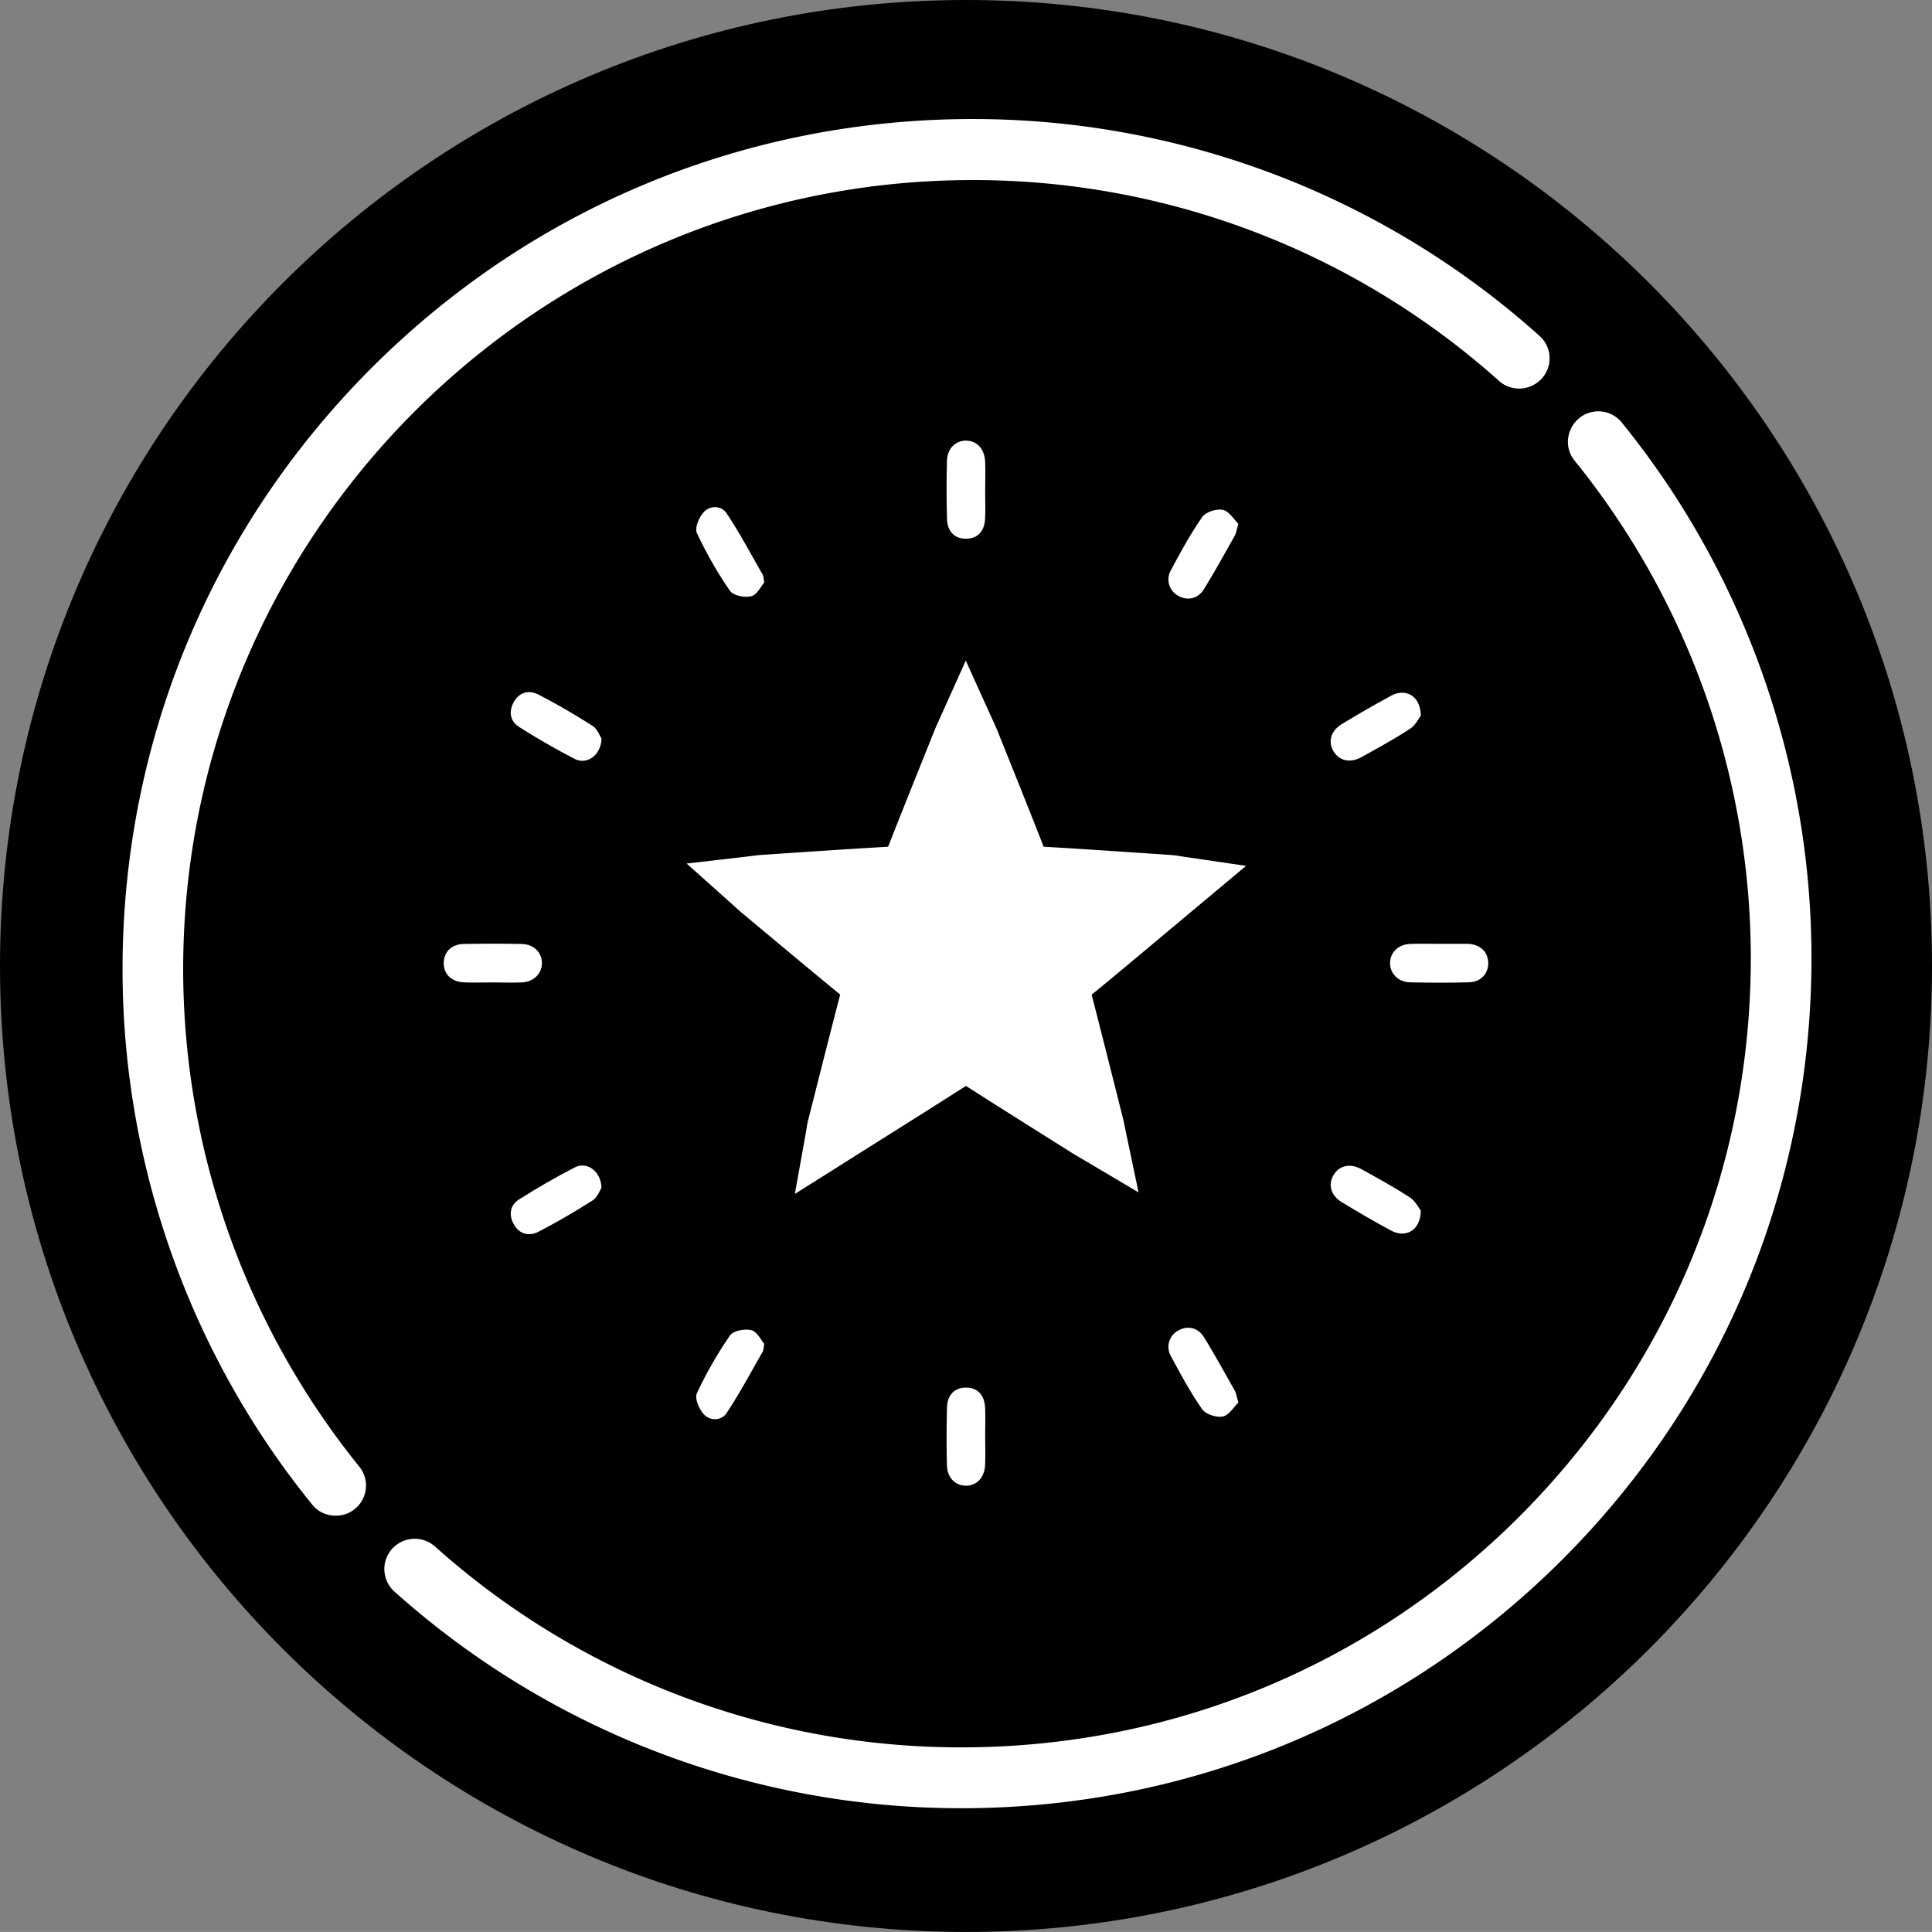 <svg xmlns="http://www.w3.org/2000/svg" width="93" height="92.998" viewBox="1339.001 1317.709 93 92.998"><rect x="1339.001" y="1317.709" width="93" height="92.998" fill="#808080" stroke="none"/><g data-name="Icon Refine"><path d="M1432.001 1364.207c0 25.68-20.82 46.5-46.502 46.5-25.679 0-46.498-20.82-46.498-46.5s20.82-46.498 46.498-46.498c25.683 0 46.502 20.819 46.502 46.498Z" fill-rule="evenodd" data-name="Path 8002"/><g data-name="Group 1677"><path d="M1417.078 1338.06a1.454 1.454 0 0 0-2.057-.225c-.631.521-.729 1.439-.219 2.053a38.129 38.129 0 0 1 8.477 23.935c0 10.152-3.956 19.692-11.13 26.877-7.18 7.175-16.721 11.121-26.876 11.121a37.944 37.944 0 0 1-25.334-9.67 1.468 1.468 0 0 0-2.065.115 1.456 1.456 0 0 0 .115 2.058 40.882 40.882 0 0 0 27.284 10.427c10.933 0 21.214-4.26 28.944-11.98 7.725-7.733 11.982-18.02 11.982-28.948 0-9.363-3.24-18.51-9.121-25.762Z" fill="#fff" fill-rule="evenodd" data-name="Path 8003"/><path d="M1347.818 1364.37c0-20.96 17.05-37.993 38.001-37.993a37.93 37.93 0 0 1 25.337 9.665c.601.54 1.525.484 2.067-.119a1.444 1.444 0 0 0-.122-2.052 40.826 40.826 0 0 0-27.282-10.432c-10.926 0-21.208 4.257-28.933 11.982-7.737 7.741-11.986 18.022-11.986 28.948 0 9.363 3.233 18.51 9.127 25.762.288.366.709.538 1.132.538.32 0 .651-.099.92-.323.627-.499.721-1.422.217-2.038a38.144 38.144 0 0 1-8.478-23.939Z" fill="#fff" fill-rule="evenodd" data-name="Path 8004"/></g><g data-name="Group 4986"><g data-name="Group 4985"><path d="M1398.613 1342.925c-.09.306-.111.456-.178.578-.486.86-.962 1.728-1.482 2.569-.291.47-.803.568-1.242.312a.89.89 0 0 1-.343-1.234c.468-.87.939-1.747 1.505-2.553.171-.242.692-.41.995-.344.3.064.53.464.745.672Z" fill="#fff" fill-rule="evenodd" data-name="Path 24159"/><path d="M1375.79 1345.747c-.153.178-.342.587-.62.659-.309.083-.867-.024-1.027-.251a19.275 19.275 0 0 1-1.595-2.785c-.115-.24.1-.76.326-1.005.305-.339.852-.324 1.099.047.637.955 1.175 1.976 1.75 2.973.028.05.024.122.067.362Z" fill="#fff" fill-rule="evenodd" data-name="Path 24160"/><path d="M1367.956 1353.261c-.028.812-.706 1.278-1.29.979a34.266 34.266 0 0 1-2.678-1.54c-.444-.281-.505-.75-.253-1.2.265-.474.731-.59 1.176-.36.898.461 1.77.973 2.62 1.515.229.147.338.474.425.606Z" fill="#fff" fill-rule="evenodd" data-name="Path 24161"/><path d="M1407.394 1352.158c-.1.129-.254.46-.516.63-.758.495-1.552.932-2.344 1.368-.553.305-1.076.172-1.348-.295-.27-.465-.118-.981.421-1.305a55.433 55.433 0 0 1 2.355-1.355c.706-.382 1.419.005 1.432.957Z" fill="#fff" fill-rule="evenodd" data-name="Path 24162"/><path d="M1386.425 1341.305c-.002.455.017.913-.005 1.366-.03.622-.368.964-.906.97-.54.01-.908-.335-.927-.944a52.708 52.708 0 0 1-.003-2.792c.015-.596.394-.975.903-.984.53-.008.91.39.935 1.018.019.454.003.914.003 1.366Z" fill="#fff" fill-rule="evenodd" data-name="Path 24163"/><g data-name="Group 4984"><path d="M1398.613 1385.221c-.09-.306-.111-.456-.178-.578-.486-.86-.962-1.727-1.482-2.57-.291-.47-.803-.568-1.242-.312a.89.89 0 0 0-.343 1.234c.468.87.939 1.747 1.505 2.553.171.242.692.409.995.344.3-.063.53-.464.745-.67Z" fill="#fff" fill-rule="evenodd" data-name="Path 24164"/><path d="M1375.79 1382.4c-.153-.181-.342-.587-.62-.661-.309-.081-.867.024-1.027.251a19.404 19.404 0 0 0-1.595 2.784c-.115.242.1.76.326 1.007.305.34.852.323 1.099-.049.637-.954 1.175-1.976 1.75-2.97.028-.052.024-.123.067-.363Z" fill="#fff" fill-rule="evenodd" data-name="Path 24165"/><path d="M1362.716 1365.001c.473-.001.948.018 1.42-.004.566-.028.96-.438.95-.939-.008-.511-.401-.9-.975-.909a73.44 73.44 0 0 0-2.783 0c-.585.009-.956.38-.967.903-.01.55.376.924.994.945.454.016.909.004 1.361.004Z" fill="#fff" fill-rule="evenodd" data-name="Path 24166"/><path d="M1408.3 1363.142c-.473 0-.95-.013-1.422.006-.57.02-.964.414-.964.922 0 .504.395.914.964.925.949.02 1.896.024 2.843-.001.57-.018.936-.429.919-.955-.017-.501-.374-.85-.919-.893-.04-.004-.082-.004-.124-.004h-1.297Z" fill="#fff" fill-rule="evenodd" data-name="Path 24167"/><path d="M1367.956 1374.886c-.028-.813-.706-1.28-1.29-.981-.917.47-1.806.99-2.678 1.54-.444.281-.505.75-.253 1.2.265.474.731.59 1.176.36.898-.461 1.77-.973 2.62-1.514.229-.146.338-.476.425-.605Z" fill="#fff" fill-rule="evenodd" data-name="Path 24168"/><path d="M1407.394 1375.988c-.1-.129-.254-.46-.516-.63-.758-.496-1.552-.934-2.344-1.37-.553-.304-1.076-.171-1.348.296-.27.464-.118.981.421 1.305.776.467 1.557.928 2.355 1.355.706.382 1.419-.006 1.432-.956Z" fill="#fff" fill-rule="evenodd" data-name="Path 24169"/><path d="M1386.425 1386.84c-.002-.455.017-.913-.005-1.366-.03-.62-.368-.965-.906-.97-.54-.008-.908.335-.927.944a52.76 52.76 0 0 0-.003 2.793c.015.594.394.975.903.985.53.007.91-.392.935-1.02.019-.454.003-.914.003-1.366Z" fill="#fff" fill-rule="evenodd" data-name="Path 24170"/></g></g><path d="m1396.043 1358.958-.212-.033a4.982 4.982 0 0 0-.459-.059l-1.269-.086c-1.622-.11-3.243-.219-4.865-.313-.573-1.471-1.16-2.931-1.747-4.393l-.493-1.228c-.054-.135-.116-.27-.19-.429l-.101-.22-1.217-2.689-1.21 2.692-.096.216c-.068.147-.124.269-.175.394l-.519 1.293c-.582 1.453-1.166 2.908-1.738 4.365-1.583.09-3.163.197-4.741.302l-1.297.087a7.35 7.35 0 0 0-.486.05l-.235.03-2.94.34 2.208 1.973.17.153c.112.103.202.184.294.26l1.051.877c1.22 1.018 2.44 2.037 3.669 3.045-.429 1.642-.842 3.281-1.258 4.922l-.278 1.098a4.75 4.75 0 0 0-.083.42l-.03.188-.533 2.968 2.551-1.608 1.663-1.048a606.089 606.089 0 0 0 4.022-2.544c1.267.813 2.538 1.61 3.807 2.41l1.284.808c.112.07.226.137.368.22l.248.146 2.601 1.542-.621-2.96-.048-.241a7.204 7.204 0 0 0-.09-.4l-.289-1.15c-.4-1.589-.802-3.18-1.21-4.767.739-.6 1.47-1.211 2.2-1.822l.776-.649 1.378-1.153.802-.671 2.278-1.905-2.94-.431Zm-10.546 9.563c-.134.001-.265.051-.42.15.155-.099.286-.149.42-.15Z" fill="#fff" fill-rule="evenodd" data-name="Path 24171"/></g></g></svg>